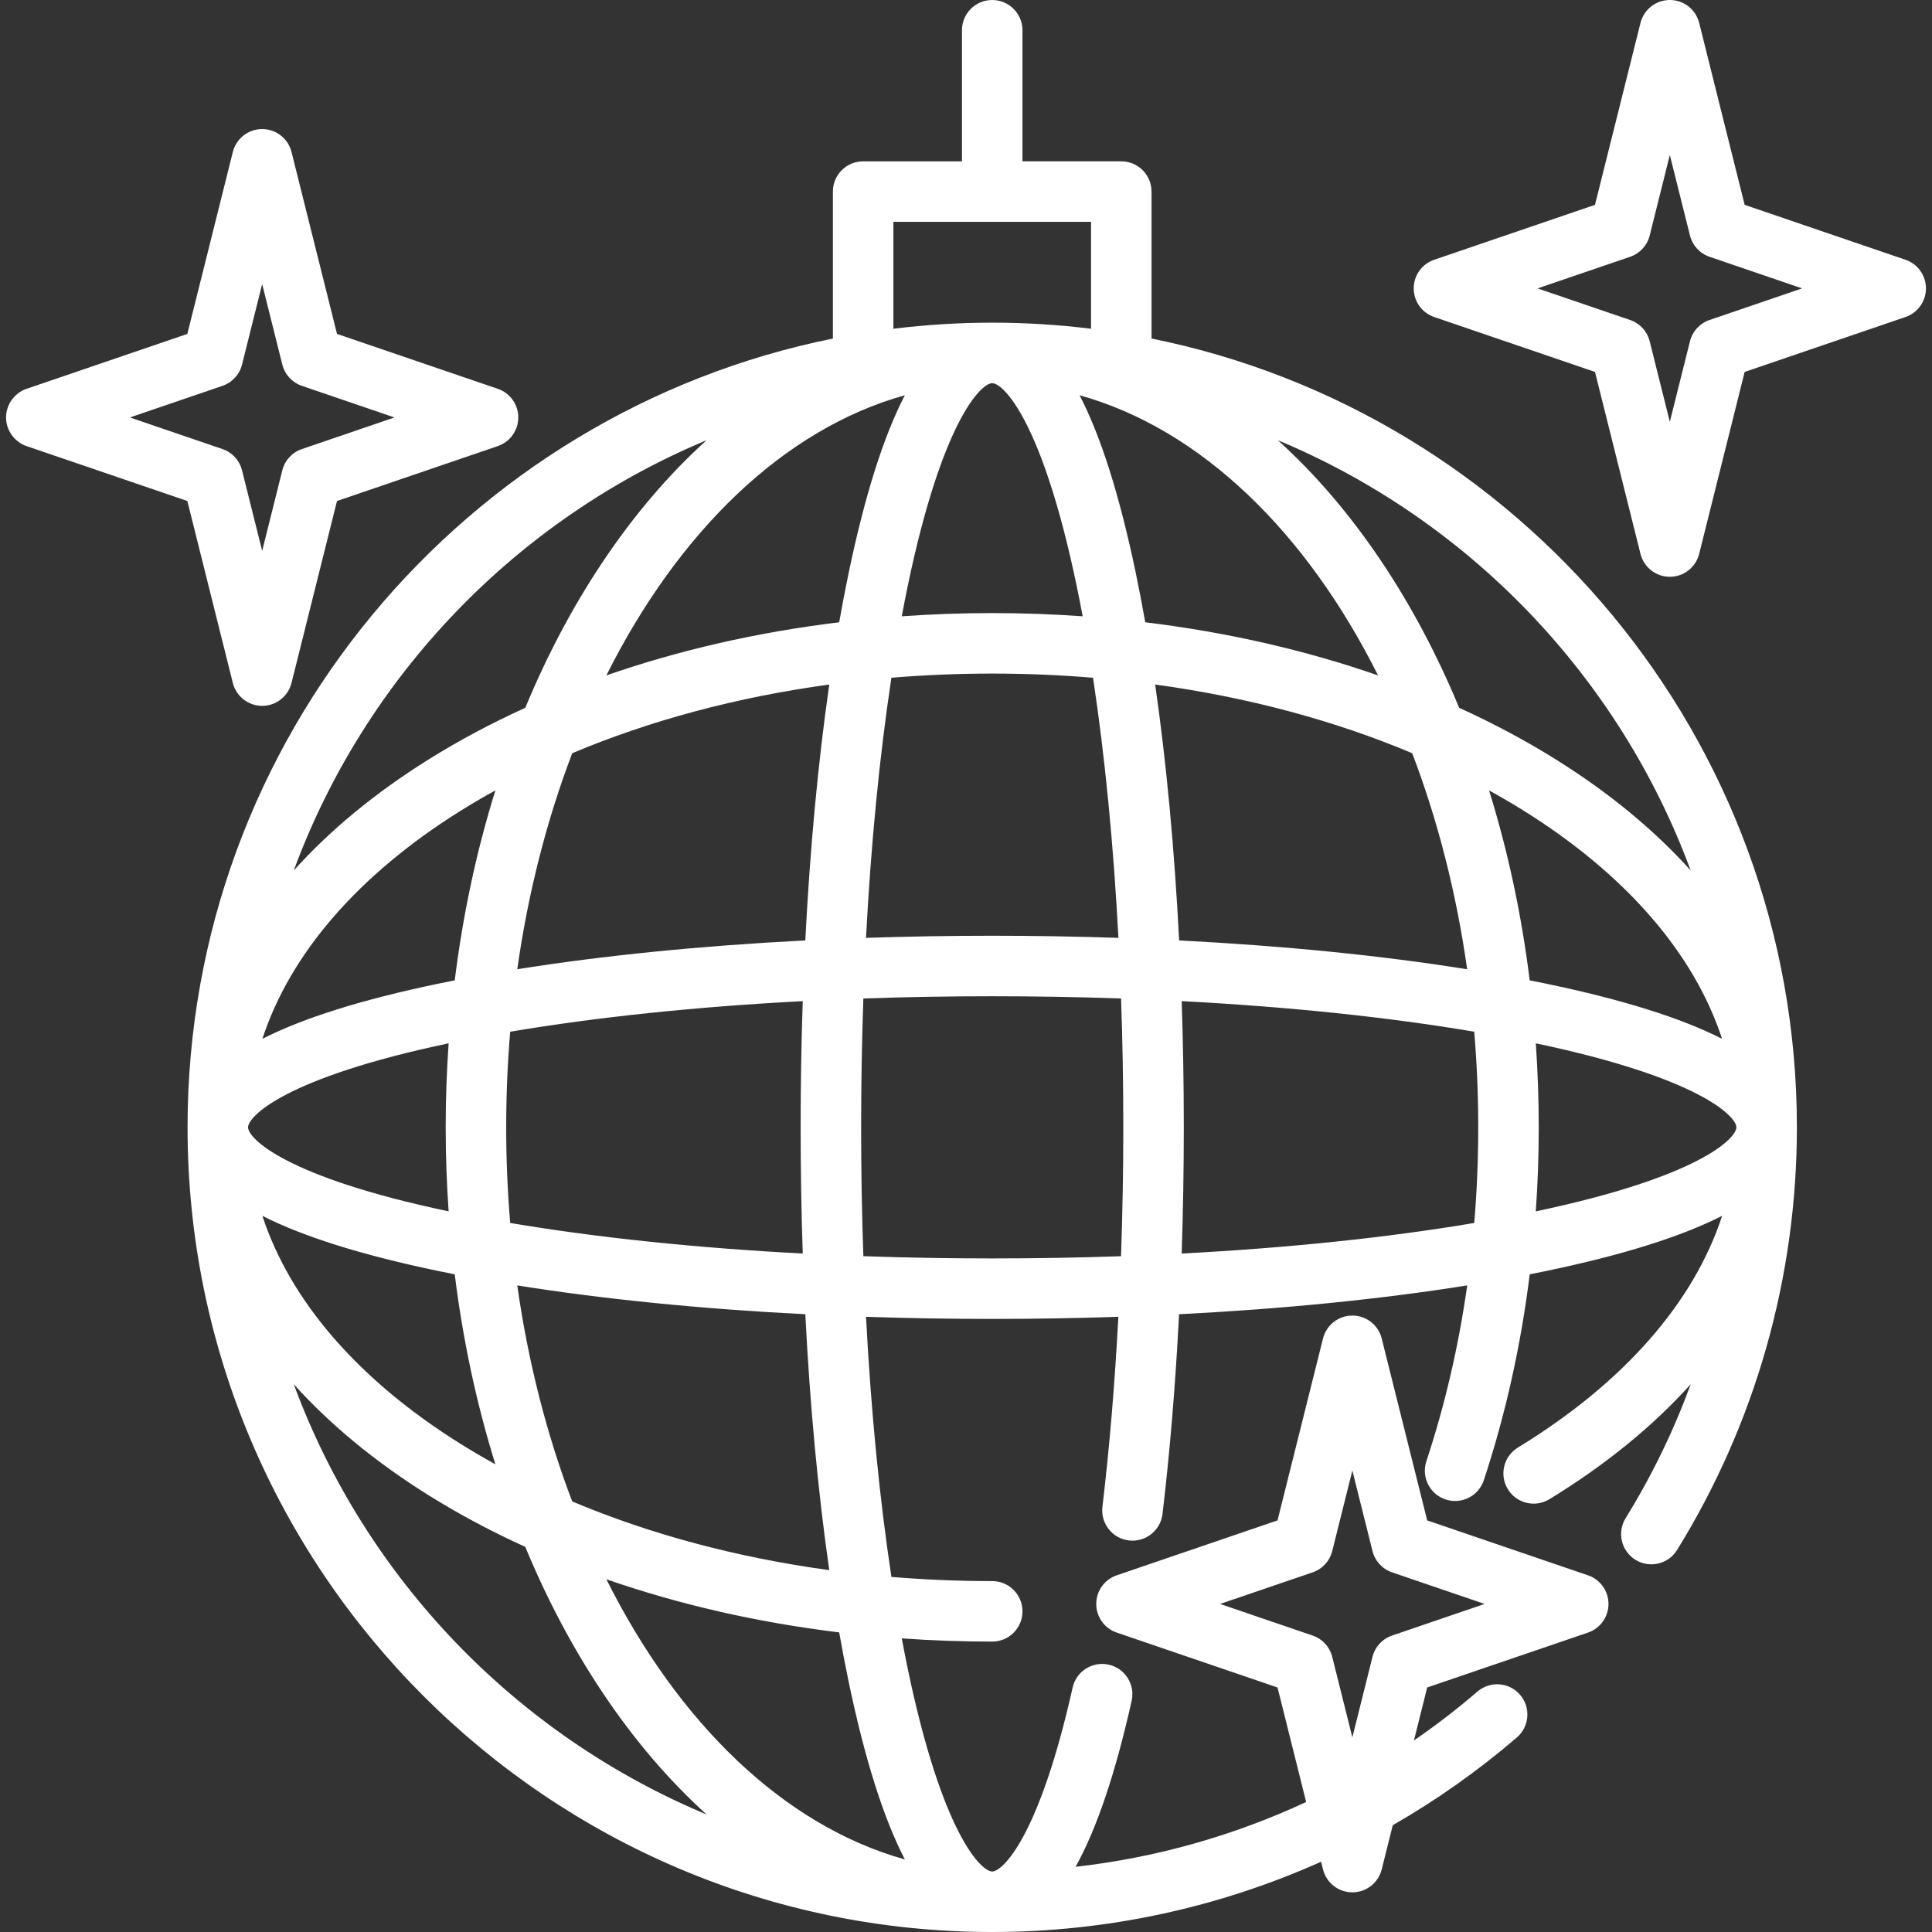 <?xml version="1.0" encoding="iso-8859-1"?>
<!-- Uploaded to: SVG Repo, www.svgrepo.com, Generator: SVG Repo Mixer Tools -->
<svg fill="white" height="800px" width="800px" version="1.1" id="Layer_1" xmlns="http://www.w3.org/2000/svg" xmlns:xlink="http://www.w3.org/1999/xlink" 
	 viewBox="0 0 512 512" xml:space="preserve">
<rect x="0" y="0" width="512" height="512" fill="#333333" stroke="none"/>
<g>
	<g>
		<path d="M305.169,89.716V50.772c0-4.428-3.589-8.017-8.017-8.017h-26.188V8.017c0-4.428-3.589-8.017-8.017-8.017
			s-8.017,3.588-8.017,8.017v34.739h-26.188c-4.427,0-8.017,3.588-8.017,8.017v38.944
			C123.298,109.364,49.704,195.624,49.704,298.756C49.704,416.339,145.364,512,262.948,512c30.267,0,59.951-6.441,87.156-18.619
			l0.509,2.035c0.891,3.569,4.098,6.072,7.777,6.072c3.679,0,6.885-2.503,7.777-6.072l2.93-11.718
			c11.606-6.659,22.63-14.425,32.889-23.255c3.356-2.888,3.735-7.95,0.847-11.306c-2.888-3.355-7.95-3.736-11.306-0.847
			c-5.387,4.637-11.004,8.954-16.816,12.952l3.51-14.041l42.618-14.552c3.245-1.108,5.426-4.158,5.426-7.587
			c0-3.429-2.182-6.479-5.426-7.587l-42.618-14.552l-12.054-48.215c-0.891-3.569-4.098-6.072-7.777-6.072
			c-3.679,0-6.885,2.503-7.777,6.072l-12.054,48.215l-42.618,14.552c-3.245,1.108-5.426,4.158-5.426,7.587
			c0,3.429,2.182,6.479,5.426,7.587l42.618,14.552l7.588,30.351c-19.241,8.95-39.873,14.777-61.103,17.171
			c5.623-10.129,10.552-24.753,14.858-43.997c0.966-4.322-1.752-8.608-6.073-9.574c-4.319-0.96-8.607,1.754-9.573,6.073
			c-8.901,39.786-18.608,48.741-21.307,48.741c-2.903,0-13.248-9.87-22.385-53.728c-0.546-2.623-1.074-5.31-1.586-8.05
			c7.906,0.559,15.903,0.851,23.971,0.851c4.427,0,8.017-3.588,8.017-8.017c0-4.428-3.589-8.017-8.017-8.017
			c-9.016,0-17.934-0.378-26.716-1.104c-3.151-20.793-5.426-44.123-6.731-68.935c10.96,0.37,22.135,0.561,33.447,0.561
			c11.306,0,22.473-0.191,33.427-0.56c-0.93,17.595-2.344,34.561-4.221,50.359c-0.523,4.396,2.619,8.384,7.015,8.906
			c4.389,0.528,8.383-2.619,8.907-7.015c1.972-16.595,3.442-34.437,4.389-52.929c27.632-1.408,53.55-3.996,76.364-7.642
			c-2.282,16.076-5.891,31.656-10.828,46.598c-1.389,4.204,0.894,8.738,5.098,10.127c4.2,1.391,8.737-0.893,10.127-5.098
			c5.767-17.456,9.823-35.711,12.166-54.568c1.452-0.286,2.89-0.575,4.309-0.87c20.226-4.214,35.736-9.071,46.68-14.631
			c-7.522,23.029-26.099,44.285-54.132,61.42c-3.779,2.309-4.968,7.243-2.659,11.021c2.309,3.779,7.243,4.968,11.021,2.659
			c14.915-9.117,27.455-19.375,37.455-30.485c-4.532,12.338-10.291,24.24-17.26,35.51c-2.329,3.765-1.164,8.706,2.602,11.034
			c3.765,2.327,8.706,1.163,11.035-2.603c20.771-33.588,31.75-72.319,31.75-112.006C476.192,195.624,402.598,109.364,305.169,89.716
			z M323.34,425.063l24.529-8.376c2.574-0.879,4.527-3.004,5.186-5.642l5.335-21.338l5.335,21.338
			c0.659,2.639,2.612,4.763,5.186,5.642l24.529,8.376l-24.529,8.376c-2.574,0.879-4.527,3.004-5.186,5.642l-5.335,21.338
			l-5.335-21.338c-0.66-2.639-2.612-4.763-5.186-5.642L323.34,425.063z M236.76,58.789h52.376v28.332
			c-8.584-1.056-17.322-1.61-26.188-1.61c-8.865,0-17.604,0.554-26.188,1.61V58.789z M262.948,162.472
			c-8.068,0-16.066,0.292-23.971,0.851c0.512-2.74,1.04-5.428,1.586-8.05c9.137-43.858,19.482-53.728,22.385-53.728
			s13.248,9.87,22.385,53.728c0.546,2.623,1.074,5.311,1.586,8.05C279.013,162.764,271.016,162.472,262.948,162.472z
			 M289.664,179.609c3.151,20.793,5.426,44.123,6.731,68.935c-10.96-0.37-22.135-0.561-33.447-0.561
			c-11.312,0-22.486,0.191-33.447,0.561c1.305-24.812,3.58-48.142,6.731-68.935c8.782-0.726,17.7-1.104,26.716-1.104
			C271.964,178.505,280.882,178.884,289.664,179.609z M239.793,104.744c-5.684,10.972-10.639,26.676-14.926,47.259
			c-0.867,4.159-1.689,8.47-2.472,12.906c-21.685,2.637-42.459,7.387-61.703,14.084
			C179.779,140.876,207.732,113.692,239.793,104.744z M212.736,332.203c-28.29-1.488-54.659-4.235-77.53-8.105
			c-0.698-8.299-1.06-16.757-1.06-25.341s0.362-17.042,1.06-25.34c22.871-3.87,49.239-6.619,77.53-8.106
			c-0.37,10.96-0.561,22.135-0.561,33.447C212.175,310.068,212.367,321.242,212.736,332.203z M213.415,348.288
			c1.236,24.237,3.379,47.155,6.347,67.816c-24.395-3.333-47.441-9.49-68.12-18.209c-6.692-17.548-11.664-36.811-14.562-57.246
			C159.886,344.294,185.795,346.881,213.415,348.288z M213.415,249.223c-27.621,1.408-53.529,3.994-76.334,7.638
			c2.899-20.435,7.869-39.698,14.563-57.246c20.679-8.719,43.724-14.876,68.12-18.209
			C216.795,202.069,214.651,224.986,213.415,249.223z M187.263,116.656c-9.996,9.02-19.307,19.901-27.73,32.535
			c-7.835,11.751-14.628,24.634-20.329,38.384c-9.011,4.097-17.583,8.659-25.622,13.684c-14.149,8.843-26.114,18.734-35.727,29.415
			C96.859,179.17,136.782,137.715,187.263,116.656z M122.079,214.855c2.988-1.867,6.063-3.66,9.204-5.392
			c-4.987,15.989-8.607,32.877-10.774,50.34c-1.453,0.286-2.895,0.576-4.314,0.871c-20.215,4.211-35.719,9.065-46.661,14.622
			C76.926,252.721,94.949,231.811,122.079,214.855z M65.737,298.756c0-2.89,9.795-13.156,53.155-22.263
			c-0.512,7.349-0.779,14.775-0.779,22.263s0.267,14.914,0.779,22.263C75.532,311.912,65.737,301.646,65.737,298.756z
			 M116.195,336.837c1.419,0.296,2.861,0.586,4.314,0.871c2.168,17.463,5.787,34.351,10.774,50.34
			c-3.141-1.733-6.217-3.525-9.204-5.392c-27.13-16.956-45.153-37.866-52.546-60.442C80.476,327.772,95.981,332.626,116.195,336.837
			z M77.854,366.838c9.613,10.68,21.578,20.572,35.727,29.415c8.039,5.025,16.611,9.587,25.622,13.684
			c5.701,13.75,12.494,26.633,20.329,38.384c8.423,12.634,17.734,23.515,27.73,32.535
			C136.782,459.796,96.859,418.341,77.854,366.838z M239.793,492.767c-32.061-8.948-60.014-36.133-79.101-74.249
			c19.244,6.697,40.018,11.447,61.703,14.084c0.782,4.436,1.606,8.747,2.472,12.906
			C229.156,466.092,234.109,481.796,239.793,492.767z M297.084,332.904c-11.168,0.39-22.575,0.591-34.136,0.591
			c-11.564,0-22.976-0.201-34.148-0.591c-0.39-11.172-0.591-22.583-0.591-34.148c0-11.565,0.201-22.976,0.591-34.148
			c11.172-0.39,22.584-0.591,34.148-0.591c11.564,0,22.976,0.201,34.148,0.591c0.39,11.172,0.591,22.583,0.591,34.148
			C297.687,310.241,297.482,321.664,297.084,332.904z M303.501,164.909c-0.784-4.436-1.605-8.747-2.472-12.906
			c-4.288-20.584-9.242-36.287-14.926-47.259c32.061,8.948,60.014,36.132,79.101,74.249
			C345.959,172.296,325.185,167.546,303.501,164.909z M306.132,181.407c24.395,3.333,47.441,9.49,68.12,18.209
			c6.693,17.548,11.664,36.811,14.563,57.246c-22.805-3.643-48.714-6.231-76.334-7.638
			C311.245,224.986,309.102,202.069,306.132,181.407z M390.689,324.097c-22.872,3.87-49.242,6.617-77.534,8.105
			c0.375-11.02,0.565-22.207,0.565-33.447c0-11.312-0.191-22.486-0.561-33.447c28.29,1.488,54.659,4.235,77.53,8.106
			c0.698,8.298,1.06,16.756,1.06,25.34C391.75,307.31,391.387,315.761,390.689,324.097z M386.691,187.575
			c-5.701-13.75-12.494-26.633-20.329-38.384c-8.423-12.634-17.734-23.515-27.73-32.535
			c50.481,21.059,90.404,62.513,109.408,114.018c-9.61-10.68-21.576-20.571-35.726-29.415
			C404.275,196.235,395.703,191.672,386.691,187.575z M405.386,259.802c-2.168-17.463-5.787-34.351-10.774-50.34
			c3.141,1.733,6.217,3.525,9.204,5.391c27.13,16.956,45.153,37.866,52.546,60.442c-10.942-5.557-26.448-10.411-46.661-14.622
			C408.281,260.377,406.839,260.087,405.386,259.802z M407.005,321.018c0.51-7.344,0.778-14.766,0.778-22.262
			c0-7.487-0.267-14.913-0.779-22.263c43.361,9.107,53.155,19.373,53.155,22.263C460.159,301.646,450.364,311.912,407.005,321.018z"
			/>
	</g>
</g>
<g>
	<g>
		<path d="M504.971,68.839l-42.618-14.552L450.299,6.072C449.407,2.503,446.2,0,442.522,0c-3.678,0-6.885,2.503-7.777,6.072
			l-12.054,48.215l-42.618,14.552c-3.245,1.108-5.426,4.158-5.426,7.587s2.182,6.479,5.426,7.587l42.618,14.552l12.054,48.215
			c0.891,3.569,4.098,6.072,7.777,6.072c3.679,0,6.885-2.503,7.777-6.072l12.054-48.215l42.618-14.552
			c3.245-1.108,5.426-4.158,5.426-7.587S508.215,69.947,504.971,68.839z M453.043,84.802c-2.574,0.879-4.527,3.004-5.186,5.642
			l-5.335,21.338l-5.335-21.338c-0.659-2.639-2.612-4.763-5.186-5.642l-24.529-8.376l24.529-8.376
			c2.574-0.879,4.527-3.004,5.186-5.642l5.335-21.338l5.335,21.338c0.66,2.639,2.612,4.763,5.186,5.642l24.529,8.376L453.043,84.802
			z"/>
	</g>
</g>
<g>
	<g>
		<path d="M131.927,103.043L89.309,88.492L77.255,40.277c-0.893-3.569-4.099-6.072-7.777-6.072c-3.678,0-6.885,2.503-7.777,6.072
			L49.647,88.492L7.029,103.043c-3.208,1.097-5.426,4.196-5.426,7.587c0,3.391,2.218,6.49,5.426,7.587l42.618,14.552l12.054,48.215
			c0.893,3.569,4.099,6.072,7.777,6.072c3.678,0,6.885-2.503,7.777-6.072l12.054-48.215l42.618-14.552
			c3.245-1.108,5.426-4.158,5.426-7.587S135.171,104.152,131.927,103.043z M79.999,119.006c-2.574,0.879-4.527,3.004-5.186,5.642
			l-5.335,21.338l-5.335-21.338c-0.66-2.639-2.612-4.763-5.186-5.642l-24.529-8.376l24.529-8.376
			c2.574-0.879,4.527-3.004,5.186-5.642l5.335-21.338l5.335,21.338c0.659,2.639,2.612,4.763,5.186,5.642l24.529,8.376
			L79.999,119.006z"/>
	</g>
</g>
</svg>